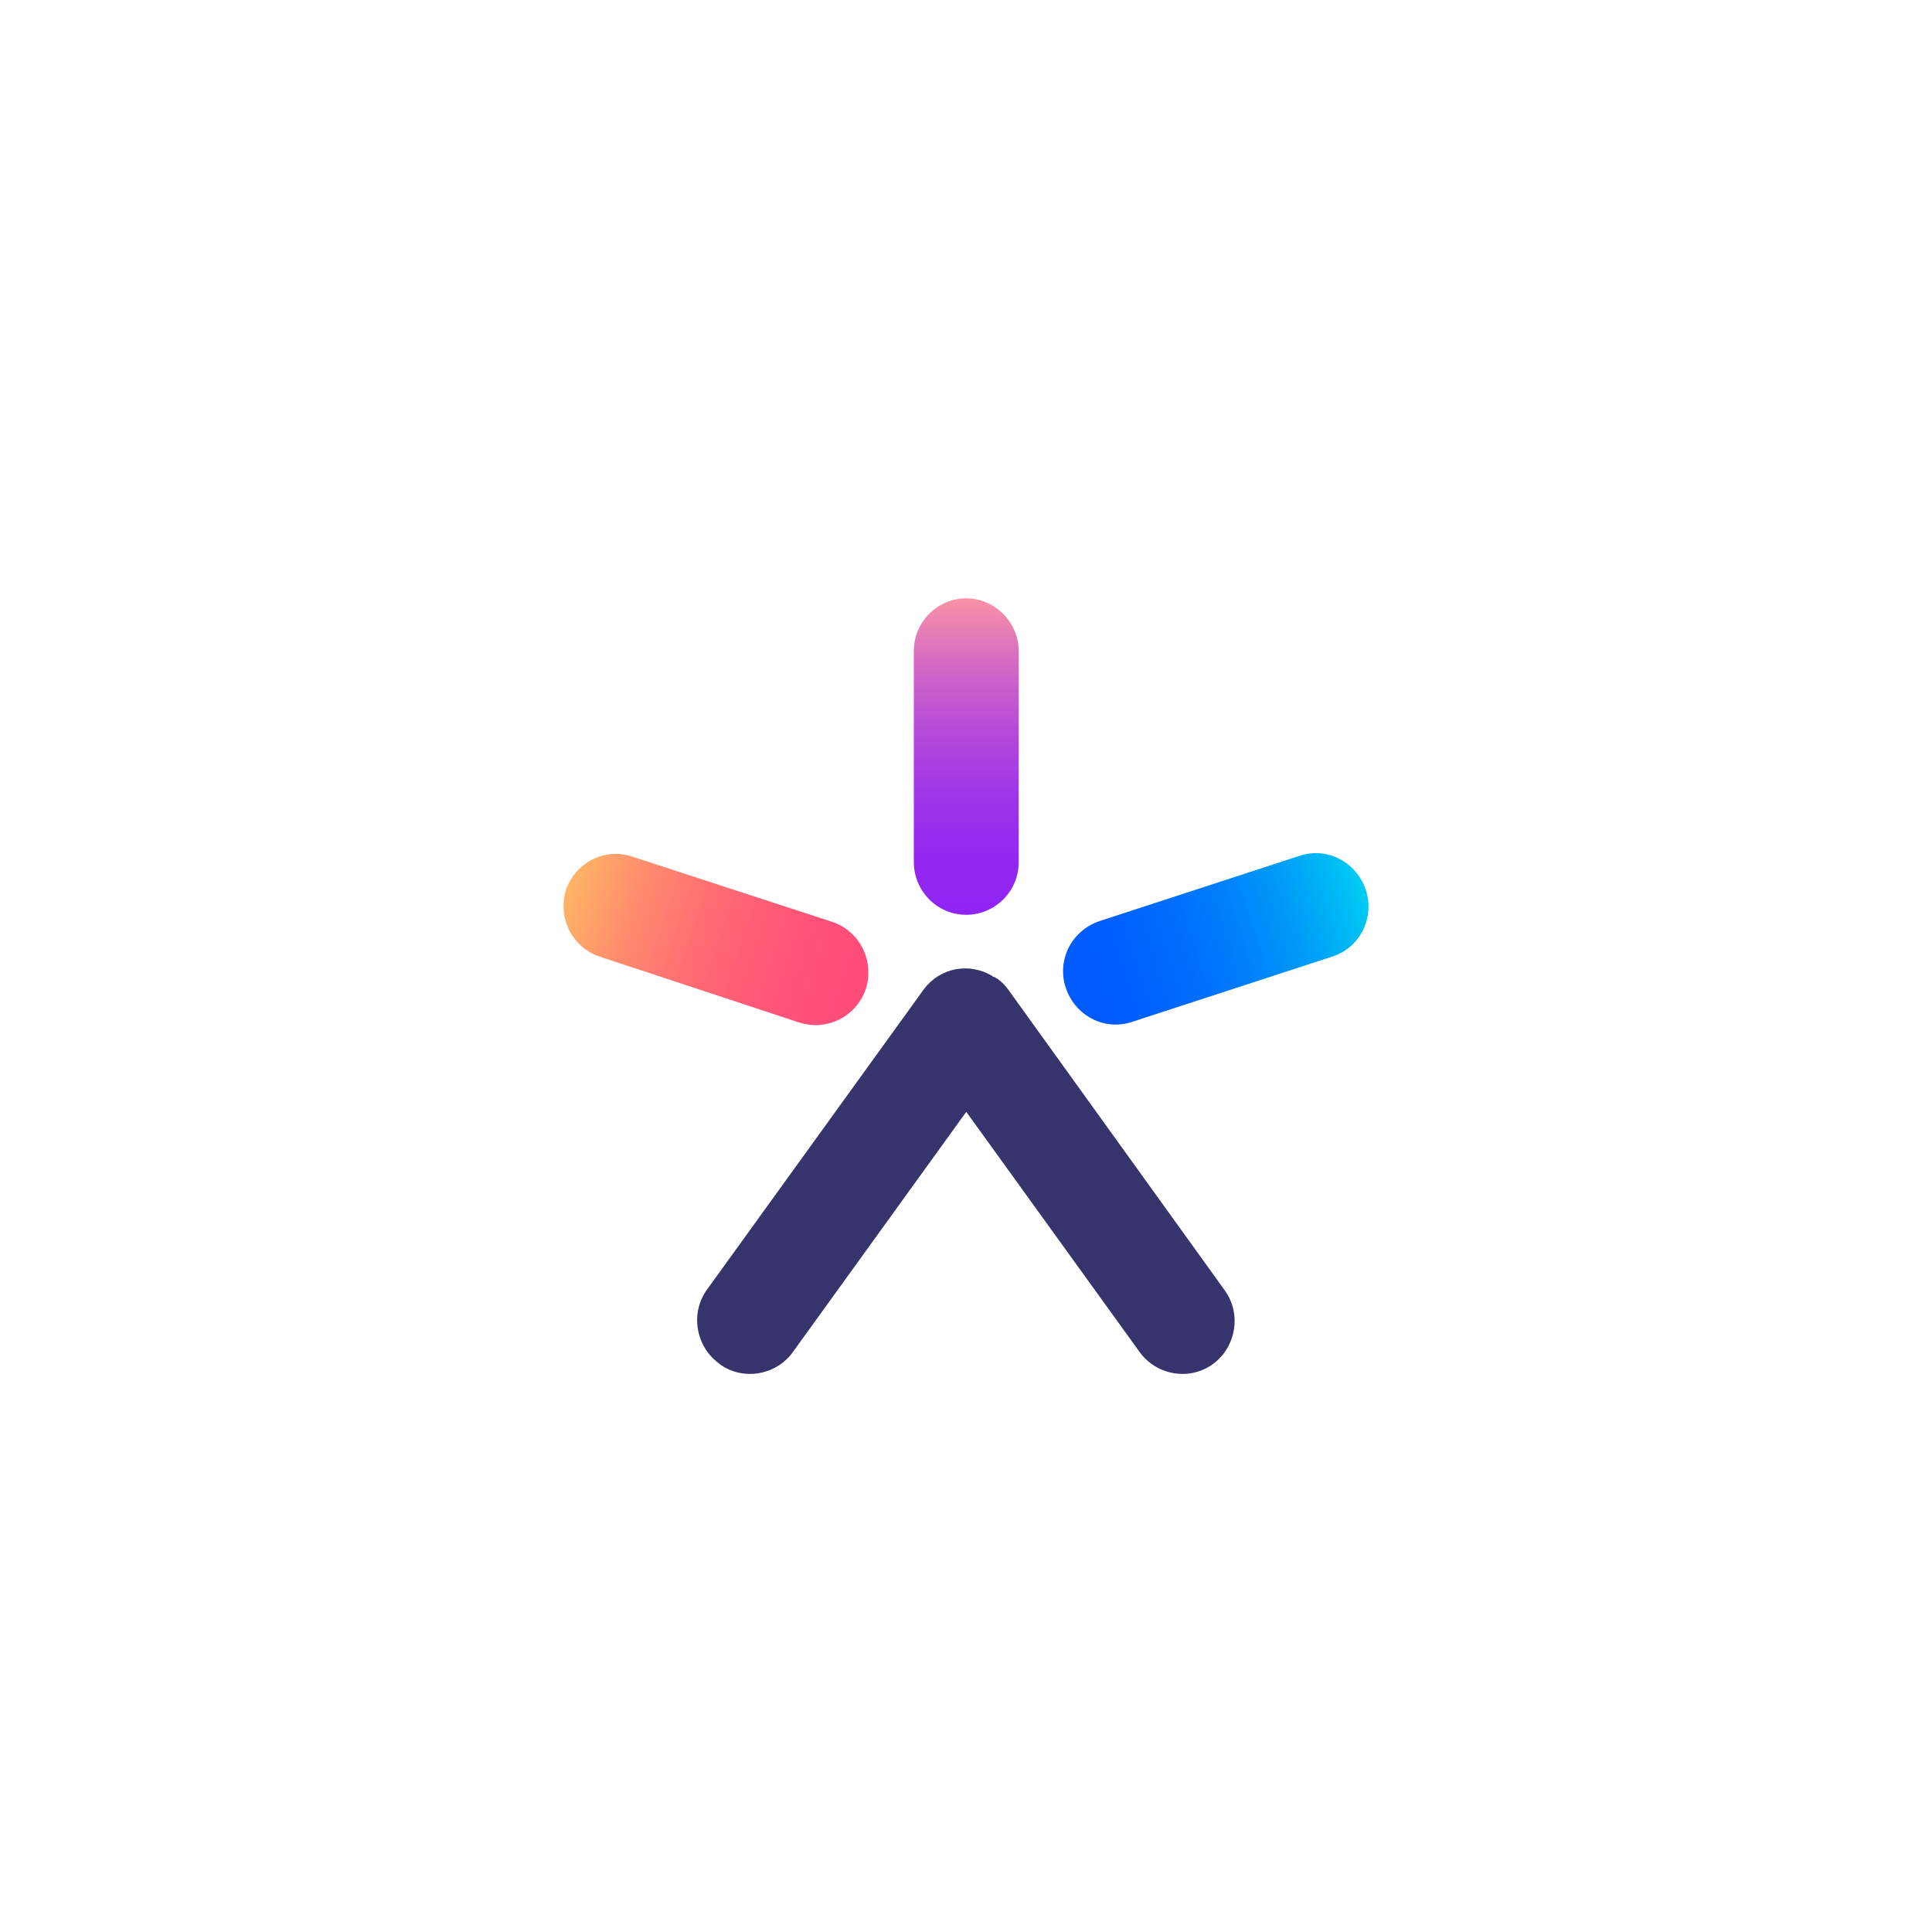 <svg width="115" height="115" viewBox="0 0 115 115" fill="none" xmlns="http://www.w3.org/2000/svg">
<path d="M60.133 59.07C59.949 58.793 59.719 58.516 59.398 58.285C59.398 58.285 59.398 58.285 59.352 58.239H59.306C59.26 58.193 59.214 58.147 59.123 58.147C59.123 58.147 59.077 58.147 59.077 58.101C57.699 57.27 55.954 57.593 54.99 58.886L42.088 76.754C41.078 78.139 41.399 80.124 42.776 81.14L42.822 81.186C44.2 82.202 46.174 81.879 47.184 80.494L57.516 66.181L67.847 80.494C68.857 81.879 70.831 82.202 72.209 81.186C73.586 80.171 73.907 78.185 72.897 76.8L60.133 59.07Z" fill="#36336D"/>
<path d="M60.638 38.755V51.313C60.638 53.068 59.215 54.453 57.516 54.453C55.771 54.453 54.394 53.022 54.394 51.313V38.755C54.394 37 55.817 35.615 57.516 35.615C59.215 35.615 60.638 37.047 60.638 38.755Z" fill="url(#paint0_linear)"/>
<path d="M37.634 50.99L49.526 54.869C51.179 55.423 52.051 57.177 51.546 58.839C50.995 60.502 49.25 61.379 47.597 60.871L35.705 56.946C34.052 56.392 33.18 54.638 33.685 52.976C34.236 51.36 35.981 50.436 37.634 50.99Z" fill="url(#paint1_linear)"/>
<path d="M79.278 56.947L67.386 60.825C65.733 61.379 63.989 60.456 63.438 58.793C62.886 57.131 63.805 55.377 65.458 54.823L77.35 50.944C79.003 50.39 80.748 51.314 81.299 52.976C81.85 54.638 80.931 56.439 79.278 56.947Z" fill="url(#paint2_linear)"/>
<defs>
<linearGradient id="paint0_linear" x1="57.502" y1="54.391" x2="57.502" y2="35.666" gradientUnits="userSpaceOnUse">
<stop stop-color="#9024F4"/>
<stop offset="0.186" stop-color="#9428F1"/>
<stop offset="0.378" stop-color="#A035E8"/>
<stop offset="0.573" stop-color="#B449DA"/>
<stop offset="0.771" stop-color="#D066C6"/>
<stop offset="0.969" stop-color="#F48BAC"/>
<stop offset="1" stop-color="#FA92A7"/>
</linearGradient>
<linearGradient id="paint1_linear" x1="33.543" y1="52.873" x2="51.439" y2="58.805" gradientUnits="userSpaceOnUse">
<stop stop-color="#FFB765"/>
<stop offset="0.018" stop-color="#FFB366"/>
<stop offset="0.218" stop-color="#FF8E6D"/>
<stop offset="0.418" stop-color="#FF7172"/>
<stop offset="0.617" stop-color="#FF5D76"/>
<stop offset="0.812" stop-color="#FF5078"/>
<stop offset="1" stop-color="#FF4C79"/>
</linearGradient>
<linearGradient id="paint2_linear" x1="63.451" y1="58.835" x2="81.345" y2="53.052" gradientUnits="userSpaceOnUse">
<stop stop-color="#005AFF"/>
<stop offset="0.181" stop-color="#005EFF"/>
<stop offset="0.369" stop-color="#006BFD"/>
<stop offset="0.56" stop-color="#007FFB"/>
<stop offset="0.754" stop-color="#009CF8"/>
<stop offset="0.947" stop-color="#00C1F4"/>
<stop offset="1" stop-color="#00CDF3"/>
</linearGradient>
</defs>
</svg>
